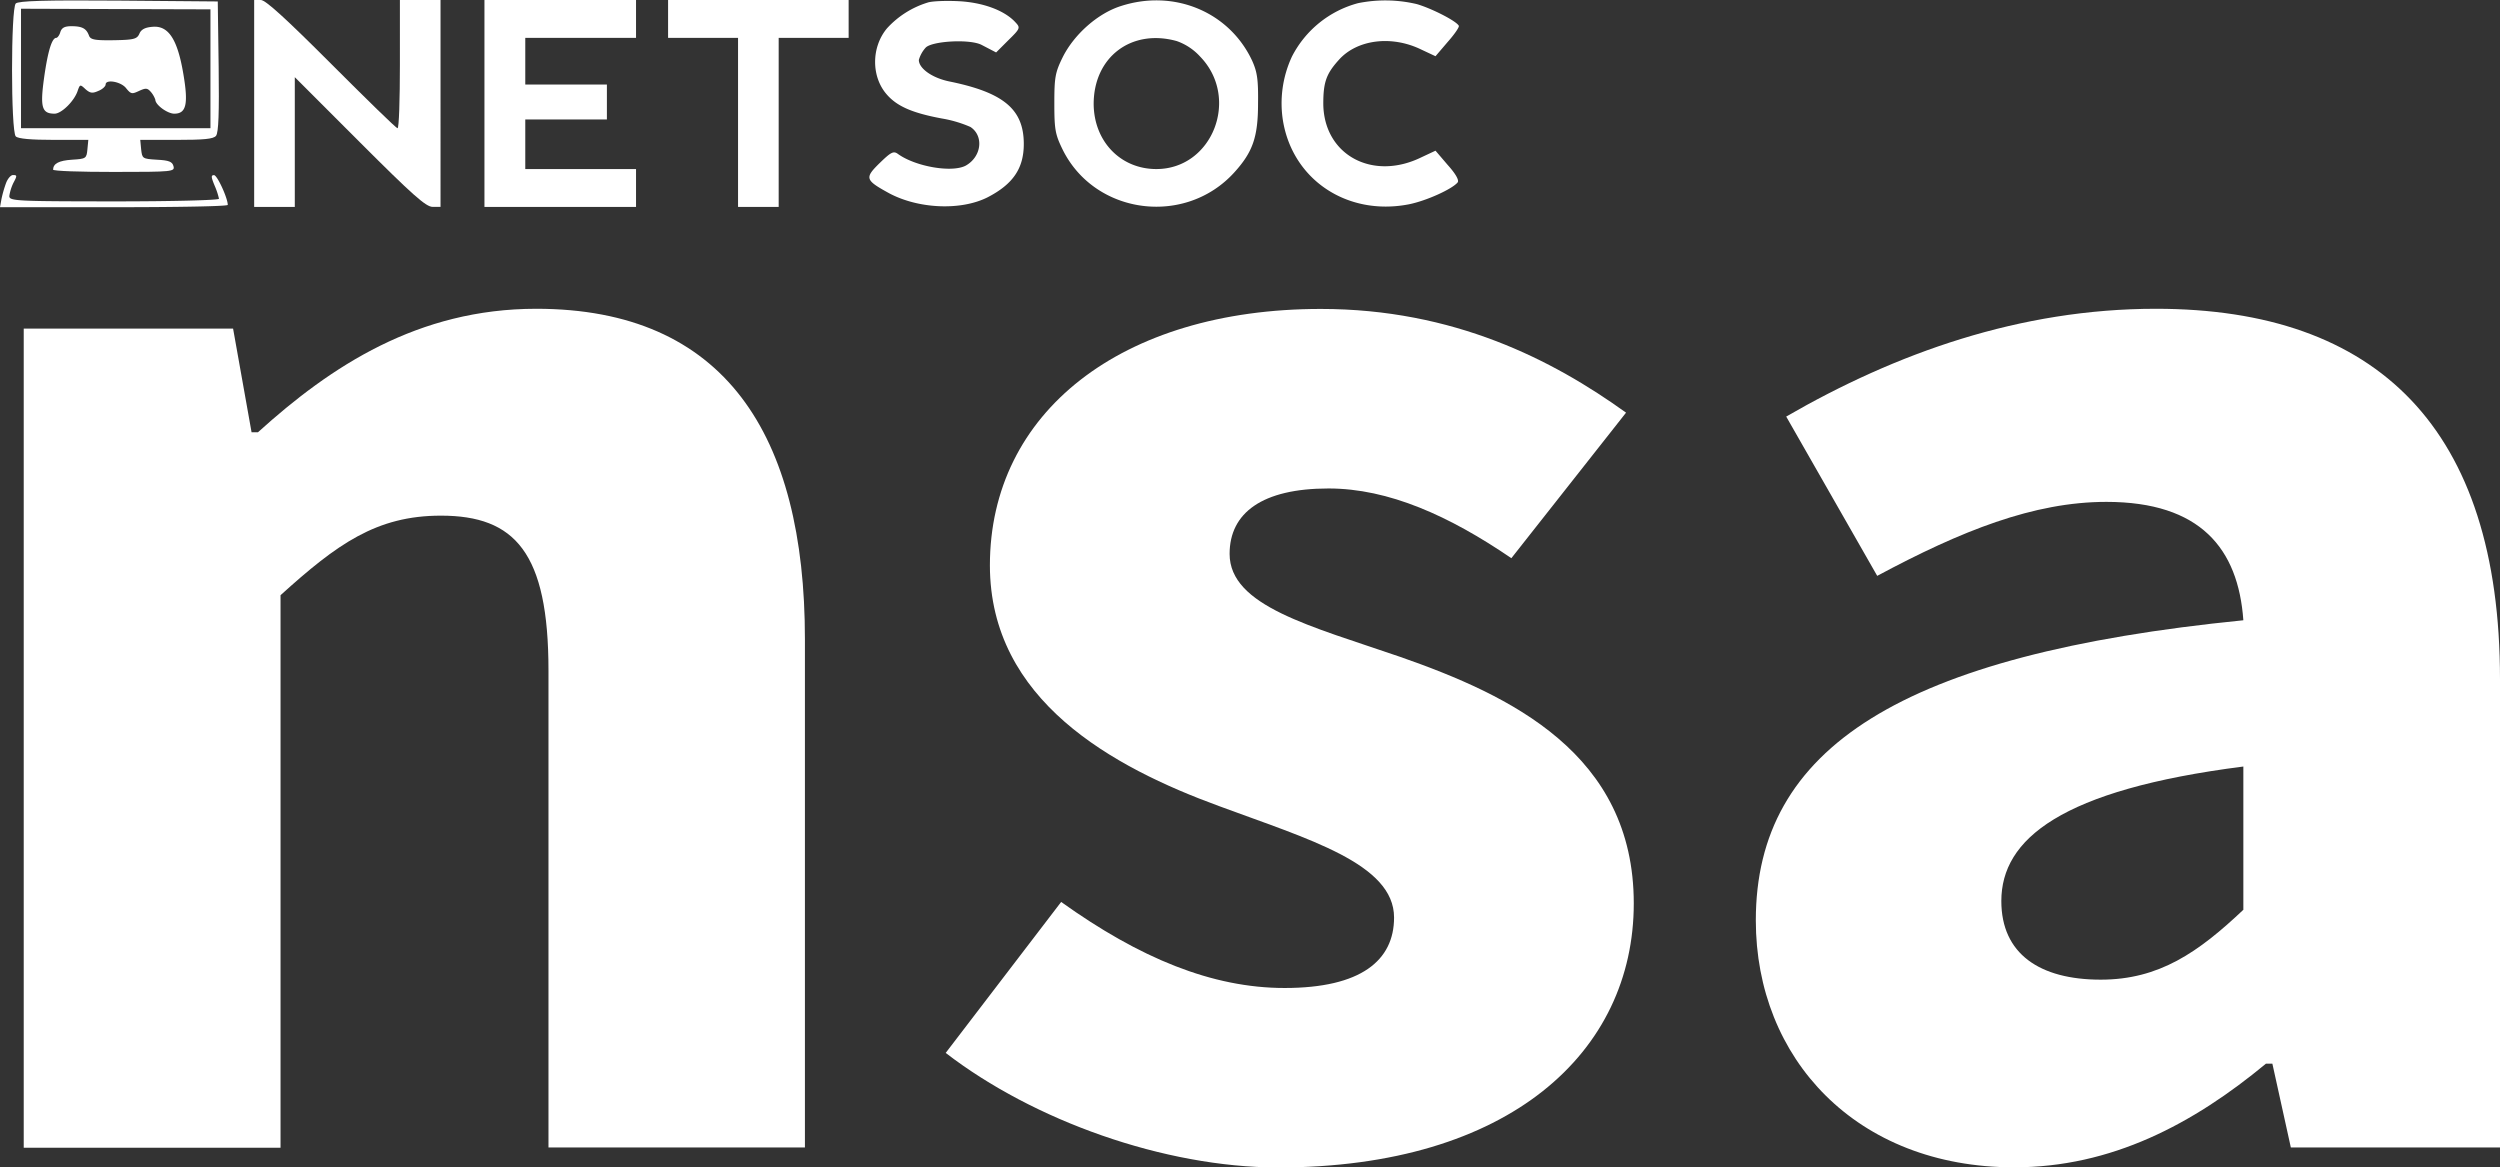 <svg xmlns="http://www.w3.org/2000/svg" viewBox="0 0 615.34 287.36"><rect x="0" y="0" width="615.34" height="287.36" fill="#333333" stroke="none"/><defs><style>.cls-1{fill:#fff;}</style></defs><title>Asset 1</title><g id="Layer_2" data-name="Layer 2"><g id="Layer_1-2" data-name="Layer 1"><g id="Layer_1-2-2" data-name="Layer 1-2"><path class="cls-1" d="M5.84,80.88H57.37l4.55,25.52h1.57C81.49,90.1,102.92,76,132,76c46.36,0,66.12,30.93,66.12,81.31V282.44H135V165c0-29-8.24-38.08-26.48-38.08-15.87,0-25.57,7-39.47,19.58v136H5.84Z"/><path class="cls-1" d="M232.77,259.16,261.19,222c19.31,13.82,37.16,21.18,55,21.18,18.8,0,26.94-6.78,26.94-17.34,0-13.28-21.13-19.3-43.07-27.43-26.13-9.56-56.41-26-56.41-59.27,0-37.53,32.25-63.1,81.45-63.1,32.66,0,57,12.48,75.13,25.53L372,137.39C356.78,127,341.82,120.23,327,120.23c-16.32,0-24.35,6-24.35,16.1,0,12.85,20,17.77,42.05,25.37,27,9.44,57.43,23.81,57.43,60.66,0,36.47-30.44,65-87.57,65C286.51,287.32,254.36,275.8,232.77,259.16Z"/><path class="cls-1" d="M432.17,226.54c0-42.47,35.74-65.46,120-73.87-1.26-17.63-10.56-29.14-33.71-29.14-17.89,0-35.73,7.12-56.41,18.21l-22.4-39.21C466.7,86.9,497.19,76,530.65,76c54.5,0,84.69,29.44,84.69,91.21V282.44H563.86l-4.55-20.64h-1.57c-18,14.91-38.06,25.52-62,25.52C456.84,287.32,432.17,260.5,432.17,226.54Zm120-2.66V188.67c-44.91,5.73-59.57,17.87-59.57,33.11,0,13,9.45,19.35,24.46,19.35,14.35,0,24-6.69,35.16-17.25Z"/><path class="cls-1" d="M3.88.86c-1.22,1.22-1.22,31.49,0,32.71.57.58,3.73.86,9.39.86h8.47l-.22,2.3c-.21,2.29-.35,2.37-3.8,2.58-3.23.22-4.59.93-4.66,2.44,0,.36,6.74.57,15,.57,14.5,0,15-.07,14.64-1.43-.29-1.08-1.08-1.43-4.09-1.58C35,39.1,35,39,34.74,36.73l-.22-2.3h8.9c6.74,0,9.11-.21,9.75-1s.79-5.81.65-17L53.6.36,29.21.15C10.76,0,4.52.23,3.88.86ZM51.8,16.93V31.56H5.17V2.15l23.31.08L51.8,2.3Z"/><path class="cls-1" d="M14.85,7.89c-.21.79-.72,1.43-1,1.43-1.08,0-2.08,3.3-3,9.83-1,7.25-.57,8.83,2.59,8.83,1.72,0,5-3.23,5.74-5.82.5-1.36.57-1.43,1.86-.21,1.15,1,1.72,1.08,3.16.43C25.2,22,26,21.23,26,20.8c0-1.36,3.73-.72,5,.86s1.51,1.51,3.23.72,2.08-.72,3,.36a6.05,6.05,0,0,1,1,1.79c0,1.29,3,3.45,4.66,3.45,2.94,0,3.52-2.3,2.23-9.83C43.69,9.68,41.47,6.23,37.52,6.6c-1.79.14-2.79.64-3.22,1.72C33.72,9.61,32.93,9.82,28,9.9c-4.73.07-5.74-.15-6.1-1.15-.64-1.72-1.65-2.3-4.3-2.3C15.93,6.45,15.21,6.81,14.85,7.89Z"/><path class="cls-1" d="M62.56,25.46V50.93h10V19l16,16c13,13,16.28,15.92,17.93,15.92h1.94V0h-10V15.78c0,8.68-.22,15.78-.58,15.78s-7.6-7.1-16.28-15.78C70.31,4.51,65.36,0,64.21,0H62.56Z"/><path class="cls-1" d="M119.24,25.46V50.93h37.31V41.61H129.29V29.41h20.09V20.8H129.29V9.32h27.26V0H119.24Z"/><path class="cls-1" d="M164.44,4.66V9.32h17.22V50.93h10V9.32h17.22V0H164.44Z"/><path class="cls-1" d="M228.3.64A22.46,22.46,0,0,0,218.3,7c-3.87,4.67-3.87,11.91,0,16.29,2.51,2.87,6.24,4.52,13.56,5.88a30,30,0,0,1,7,2.08c3.37,2.23,2.73,7.39-1.22,9.55C234.2,42.54,225.3,41,221,37.88c-1.08-.79-1.72-.43-4.52,2.29-3.73,3.66-3.52,4.16,2.36,7.39,7.25,3.88,17.73,4.31,24.25,1,6.25-3.23,8.9-7.11,8.9-13.13,0-8.47-4.88-12.63-18.22-15.36-4.31-.86-7.61-3.22-7.61-5.31a7.56,7.56,0,0,1,1.65-3c1.44-1.65,10.84-2.22,13.78-.72l3.59,1.87,3-3c2.94-2.87,3-3.09,1.79-4.38-2.65-2.94-8-4.95-14.13-5.24C232.67.14,229.3.28,228.3.64Z"/><path class="cls-1" d="M275.86,1.5c-5.67,1.8-11.55,7-14.35,12.7-1.79,3.66-2,4.88-2,11.26s.22,7.61,2,11.27c7.9,16.14,30.21,19.08,42.33,5.67,4.52-5,5.81-8.68,5.81-16.94.08-5.88-.21-7.74-1.43-10.47C302.62,2.94,289-2.77,275.86,1.5Zm13.78,8.61a14.07,14.07,0,0,1,5.74,3.8c9.9,10.19,3.08,27.7-10.76,27.7-8.83,0-15.36-6.82-15.43-16C269.19,14.06,278.45,7,289.64,10.11Z"/><path class="cls-1" d="M334.26.78A25.73,25.73,0,0,0,318,13.91a27.25,27.25,0,0,0-2.23,15.72c2.37,14.63,15.86,23.6,31,20.66,4.3-.86,10.62-3.73,12-5.38.43-.5-.43-2.08-2.44-4.31l-3-3.51-3.52,1.65c-12.05,5.88-24-.65-24.1-13.2,0-5.24.71-7.32,3.73-10.69,4.44-5.1,13-6.25,20.37-2.66l3.52,1.65,3-3.51c1.72-1.94,2.94-3.73,2.73-4C358.38,5.11,352.21,2,348.69,1A33.77,33.77,0,0,0,334.26.78Z"/><path class="cls-1" d="M1.51,45A29,29,0,0,0,.36,49L0,51H28c15.43,0,28.06-.21,28.06-.57,0-1.65-2.59-7.32-3.38-7.32s-.71.5.15,2.59a17.38,17.38,0,0,1,1.07,3.22c0,.36-11.48.65-25.82.65C4,49.55,2.29,49.48,2.29,48.26a11.43,11.43,0,0,1,1-3.23c.93-1.72.93-1.94,0-1.94C2.73,43,1.94,43.9,1.51,45Z"/></g></g></g></svg>